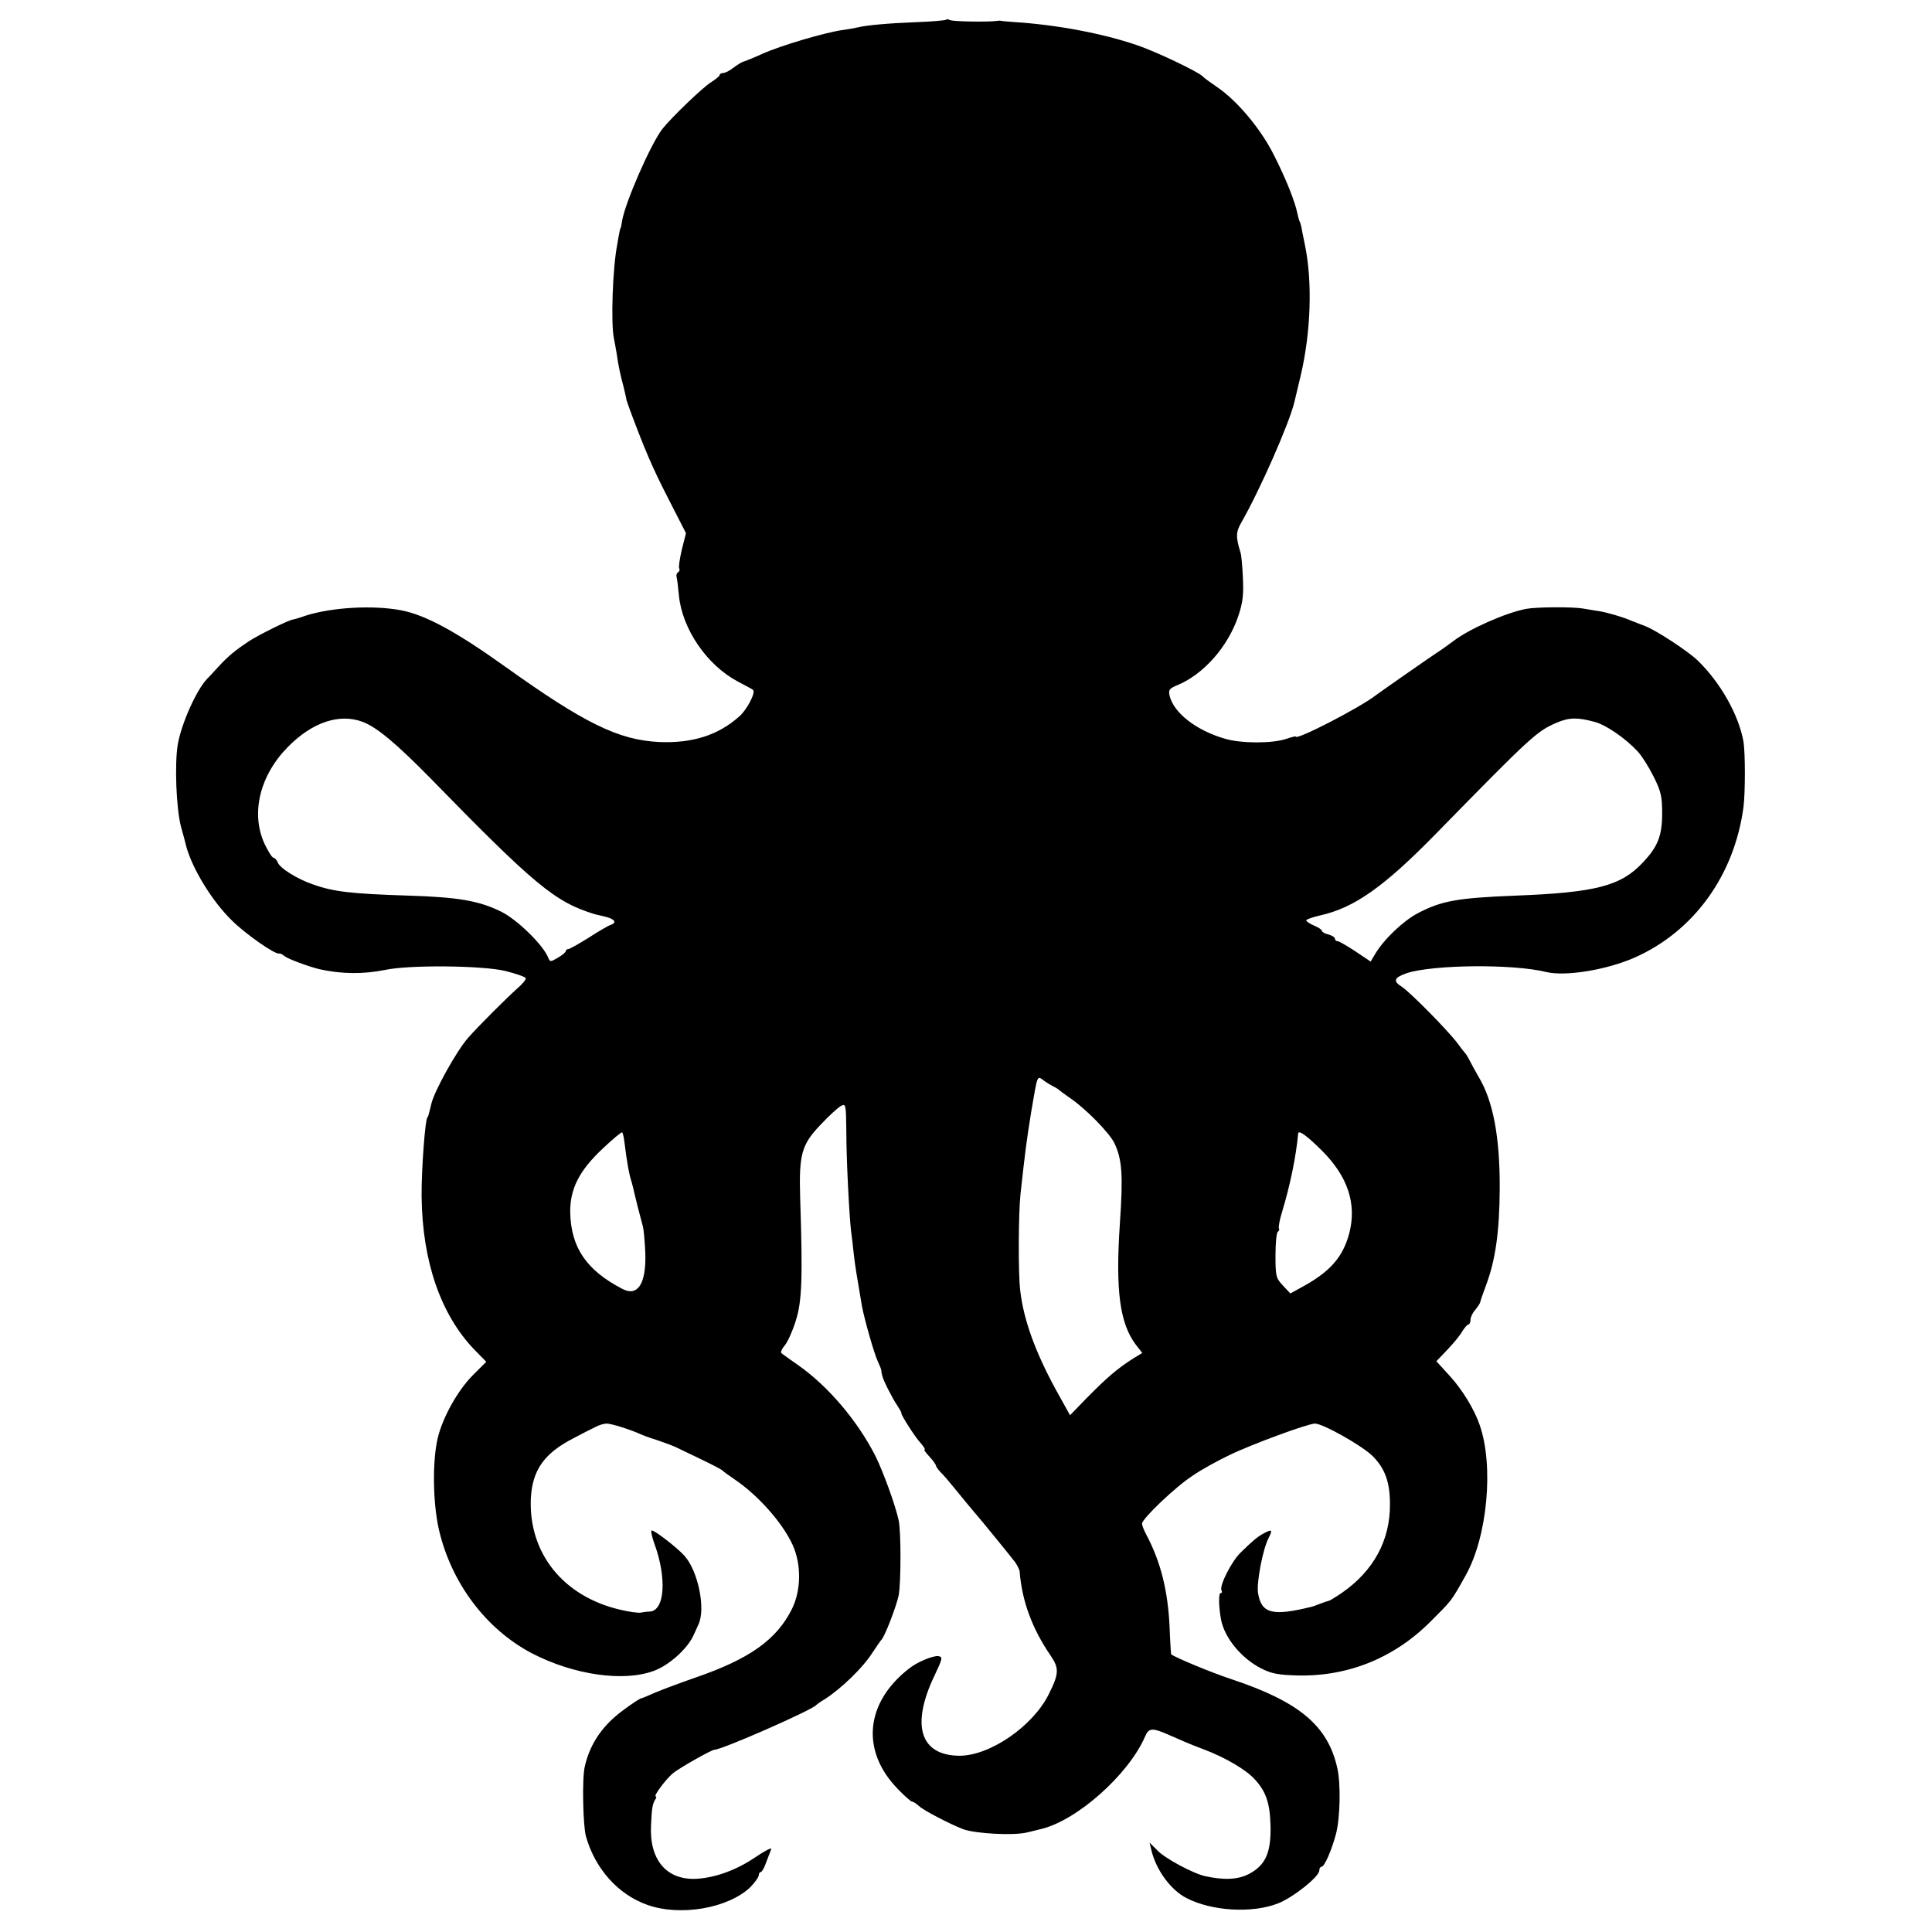 <?xml version="1.0" standalone="no"?>
<!DOCTYPE svg PUBLIC "-//W3C//DTD SVG 20010904//EN"
 "http://www.w3.org/TR/2001/REC-SVG-20010904/DTD/svg10.dtd">
<svg version="1.0" xmlns="http://www.w3.org/2000/svg"
 width="741pt" height="741pt" viewBox="0 0 741 741"
 preserveAspectRatio="xMidYMid meet">
<g transform="translate(0,741) scale(0.1,-0.1)"
fill="#000000" stroke="none">
<path d="M3628 7334 c-3 -2 -54 -7 -114 -9 -106 -4 -193 -12 -224 -20 -8 -2
-34 -7 -57 -10 -68 -9 -242 -61 -308 -91 -33 -15 -66 -28 -72 -30 -7 -1 -24
-12 -39 -23 -15 -12 -33 -21 -40 -21 -8 0 -14 -4 -14 -8 0 -4 -15 -16 -32 -27
-31 -18 -154 -137 -188 -180 -45 -59 -142 -281 -154 -352 -2 -15 -5 -28 -6
-28 -1 0 -3 -9 -5 -20 -2 -11 -6 -31 -8 -45 -17 -86 -25 -302 -12 -360 3 -14
7 -38 10 -55 6 -45 15 -86 27 -130 5 -22 10 -42 10 -45 0 -3 7 -23 15 -45 57
-152 84 -216 145 -335 l69 -135 -16 -63 c-8 -35 -13 -67 -10 -72 3 -5 1 -11
-4 -15 -6 -3 -8 -11 -6 -18 2 -7 6 -39 9 -72 13 -128 107 -266 226 -329 30
-16 57 -30 58 -32 12 -9 -24 -78 -54 -103 -80 -71 -179 -102 -304 -97 -157 7
-289 72 -595 291 -186 133 -303 196 -395 214 -108 21 -268 12 -370 -21 -19 -7
-40 -13 -46 -14 -19 -3 -128 -57 -169 -83 -51 -34 -81 -58 -119 -100 -17 -19
-36 -39 -42 -45 -41 -43 -98 -171 -112 -250 -13 -76 -6 -248 12 -316 10 -36
19 -69 20 -75 23 -86 99 -211 175 -285 52 -52 168 -133 182 -127 3 1 12 -3 20
-10 14 -11 89 -39 133 -50 84 -19 169 -20 253 -3 93 20 374 17 461 -4 40 -10
75 -22 78 -27 3 -5 -12 -23 -33 -41 -37 -33 -149 -144 -189 -190 -42 -48 -129
-203 -140 -253 -10 -42 -13 -50 -14 -50 -9 0 -24 -202 -23 -305 3 -248 73
-451 201 -585 l47 -48 -53 -53 c-57 -58 -114 -160 -133 -239 -21 -88 -19 -247
4 -350 47 -205 180 -383 357 -476 160 -83 352 -111 469 -67 58 22 126 83 150
134 7 16 17 36 20 44 28 59 -1 203 -53 262 -27 31 -114 98 -126 98 -5 0 0 -23
10 -51 48 -131 40 -257 -18 -260 -9 0 -25 -2 -34 -4 -10 -2 -45 3 -79 11 -219
51 -352 217 -343 427 6 109 51 173 164 231 30 16 67 35 82 42 14 8 34 14 45
14 18 0 91 -23 128 -40 11 -5 41 -16 67 -24 26 -9 56 -20 65 -24 10 -5 54 -26
98 -47 44 -21 82 -41 85 -44 3 -4 23 -18 46 -34 91 -61 185 -167 224 -252 34
-75 33 -173 -2 -245 -59 -119 -163 -193 -373 -265 -60 -21 -130 -47 -155 -58
-25 -11 -48 -21 -52 -21 -4 -1 -34 -20 -66 -44 -80 -58 -129 -129 -149 -217
-11 -44 -7 -224 4 -267 35 -125 123 -224 236 -264 127 -45 310 -13 395 68 17
18 32 38 32 45 0 7 4 13 8 13 4 0 14 17 21 38 8 20 16 43 19 50 3 8 -25 -7
-62 -32 -71 -48 -152 -78 -226 -82 -114 -5 -180 73 -173 206 3 63 5 80 16 98
5 6 5 12 2 12 -10 0 36 63 65 88 22 19 147 90 160 91 29 0 372 151 390 171 3
3 18 14 35 24 62 40 145 120 181 177 16 24 31 46 34 49 13 11 59 132 67 172 9
53 9 241 0 286 -13 60 -59 186 -89 247 -69 136 -183 270 -298 350 -30 21 -58
41 -63 45 -4 4 2 17 13 30 11 13 30 55 42 94 24 75 27 162 17 471 -5 169 5
205 80 283 31 33 65 64 76 70 19 10 20 7 21 -96 0 -110 11 -319 18 -382 3 -19
7 -57 10 -85 3 -27 8 -63 11 -80 6 -36 15 -91 21 -125 10 -53 48 -186 61 -212
7 -15 13 -30 13 -33 0 -3 1 -7 1 -10 1 -3 2 -8 3 -12 3 -16 40 -89 57 -113 9
-14 17 -27 16 -30 -1 -8 54 -94 76 -117 11 -13 17 -23 13 -23 -4 0 5 -12 19
-27 14 -15 25 -31 25 -35 0 -3 8 -14 17 -24 10 -9 38 -42 63 -73 25 -31 55
-67 67 -81 27 -31 132 -160 156 -191 9 -13 18 -30 18 -39 9 -111 48 -217 118
-319 34 -50 33 -70 -7 -150 -61 -122 -225 -235 -342 -235 -151 1 -187 117 -96
307 31 66 33 72 15 75 -19 3 -81 -22 -113 -48 -168 -131 -185 -316 -42 -462
26 -27 50 -48 54 -48 5 0 17 -8 28 -18 17 -16 121 -70 169 -88 48 -17 194 -25
245 -12 19 5 43 10 53 13 136 32 334 207 398 353 15 36 27 37 99 5 19 -8 44
-19 55 -24 11 -5 44 -18 73 -29 80 -30 162 -78 194 -114 44 -47 59 -92 61
-181 2 -102 -20 -149 -82 -182 -42 -22 -94 -25 -168 -9 -44 9 -153 67 -183 98
l-31 31 7 -29 c18 -76 74 -153 135 -184 97 -50 250 -59 349 -21 58 22 160 103
160 127 0 8 4 14 8 14 12 0 39 63 56 126 16 61 19 192 5 253 -36 162 -146 254
-404 340 -79 26 -216 83 -233 96 -1 1 -4 47 -6 101 -6 141 -34 254 -90 359 -9
17 -16 35 -16 41 0 19 129 142 194 184 33 23 97 58 141 79 84 41 302 121 328
121 31 0 180 -84 221 -124 48 -48 67 -100 67 -185 1 -139 -63 -256 -184 -340
-25 -17 -48 -31 -51 -31 -2 0 -17 -5 -33 -11 -15 -6 -29 -11 -30 -11 -153 -38
-195 -27 -208 52 -6 41 18 167 40 210 17 33 14 36 -18 19 -24 -13 -42 -28 -89
-74 -35 -34 -83 -129 -73 -145 3 -5 2 -10 -3 -10 -9 0 -8 -51 1 -101 13 -70
77 -148 152 -187 41 -21 66 -26 140 -28 195 -5 373 67 513 208 81 81 77 75
133 175 84 149 109 421 54 578 -20 59 -66 134 -113 186 l-53 58 41 43 c23 24
49 55 58 71 9 15 20 27 24 27 4 0 8 8 8 18 0 10 8 27 18 38 9 11 18 24 19 29
1 6 11 35 22 64 37 99 52 206 53 371 1 198 -25 337 -81 430 -11 19 -26 46 -33
60 -7 14 -15 27 -18 30 -3 3 -17 21 -31 40 -37 49 -179 193 -212 215 -35 22
-31 35 17 52 98 33 406 37 536 5 74 -18 232 8 339 55 228 101 383 316 418 578
7 57 7 205 0 250 -18 102 -88 227 -176 312 -36 35 -161 117 -202 132 -19 7
-43 17 -54 21 -32 14 -91 31 -122 36 -15 2 -43 7 -61 10 -42 7 -177 6 -217 -1
-77 -14 -220 -77 -281 -124 -12 -9 -30 -22 -40 -29 -36 -23 -249 -172 -259
-180 -61 -47 -305 -173 -305 -157 0 2 -17 -2 -37 -9 -53 -18 -174 -18 -236 1
-110 32 -195 99 -211 164 -5 23 -1 28 27 40 102 41 197 148 237 268 17 51 20
81 17 145 -2 45 -6 88 -9 96 -19 62 -18 79 3 116 71 124 185 382 204 464 2 8
13 54 24 101 39 167 45 358 16 499 -3 14 -8 38 -11 54 -2 16 -7 32 -9 36 -2 3
-6 17 -9 31 -9 46 -45 136 -91 226 -49 98 -140 207 -217 259 -23 16 -49 34
-55 41 -21 20 -184 97 -253 120 -131 45 -309 78 -465 88 -27 2 -52 4 -55 5 -3
1 -9 1 -15 0 -27 -5 -172 -3 -181 3 -6 3 -14 4 -16 1z m-2236 -2693 c54 -21
126 -81 256 -213 404 -414 480 -477 632 -524 3 -1 20 -5 38 -9 39 -9 50 -23
25 -32 -10 -3 -49 -26 -86 -50 -37 -23 -72 -43 -77 -43 -6 0 -10 -4 -10 -8 0
-4 -14 -16 -30 -25 -29 -17 -30 -17 -37 -1 -18 48 -118 146 -180 177 -85 42
-163 56 -358 62 -219 7 -287 15 -365 43 -61 21 -128 63 -135 85 -4 9 -11 17
-16 17 -5 0 -21 25 -35 55 -53 117 -17 262 91 371 94 95 198 129 287 95z
m4725 0 c44 -12 118 -63 165 -114 15 -16 42 -59 60 -95 29 -58 33 -77 33 -142
0 -86 -17 -128 -74 -188 -84 -90 -180 -115 -486 -127 -228 -9 -286 -20 -378
-68 -56 -30 -130 -100 -164 -158 l-16 -27 -58 39 c-32 21 -63 39 -68 39 -6 0
-11 4 -11 10 0 5 -11 12 -25 16 -14 3 -25 10 -25 14 0 4 -13 13 -30 20 -16 7
-30 16 -30 20 0 4 24 12 53 19 132 29 247 111 448 317 364 372 383 389 459
422 49 21 81 21 147 3z m-2077 -1398 c8 -4 17 -9 20 -12 3 -3 23 -18 45 -33
60 -41 150 -133 169 -172 30 -63 34 -123 21 -311 -17 -256 0 -380 61 -462 l25
-32 -42 -26 c-55 -36 -92 -67 -170 -146 l-65 -67 -56 101 c-78 144 -122 265
-135 377 -8 65 -7 294 1 370 18 164 23 203 41 315 25 146 22 140 48 121 12 -9
29 -19 37 -23z m-1645 -214 c9 -73 18 -125 28 -154 3 -11 8 -31 11 -45 5 -22
14 -58 32 -125 3 -11 7 -56 9 -100 4 -117 -28 -169 -87 -139 -139 72 -198 159
-201 294 -1 90 34 160 126 246 38 36 71 63 73 61 3 -2 7 -20 9 -38z m2676 -33
c99 -99 133 -204 104 -316 -25 -93 -74 -149 -188 -210 l-38 -21 -29 31 c-26
28 -28 35 -28 115 0 47 4 88 9 91 5 3 7 9 4 13 -2 5 3 33 12 62 31 102 54 213
62 302 2 14 35 -10 92 -67z"/>
</g>
</svg>
